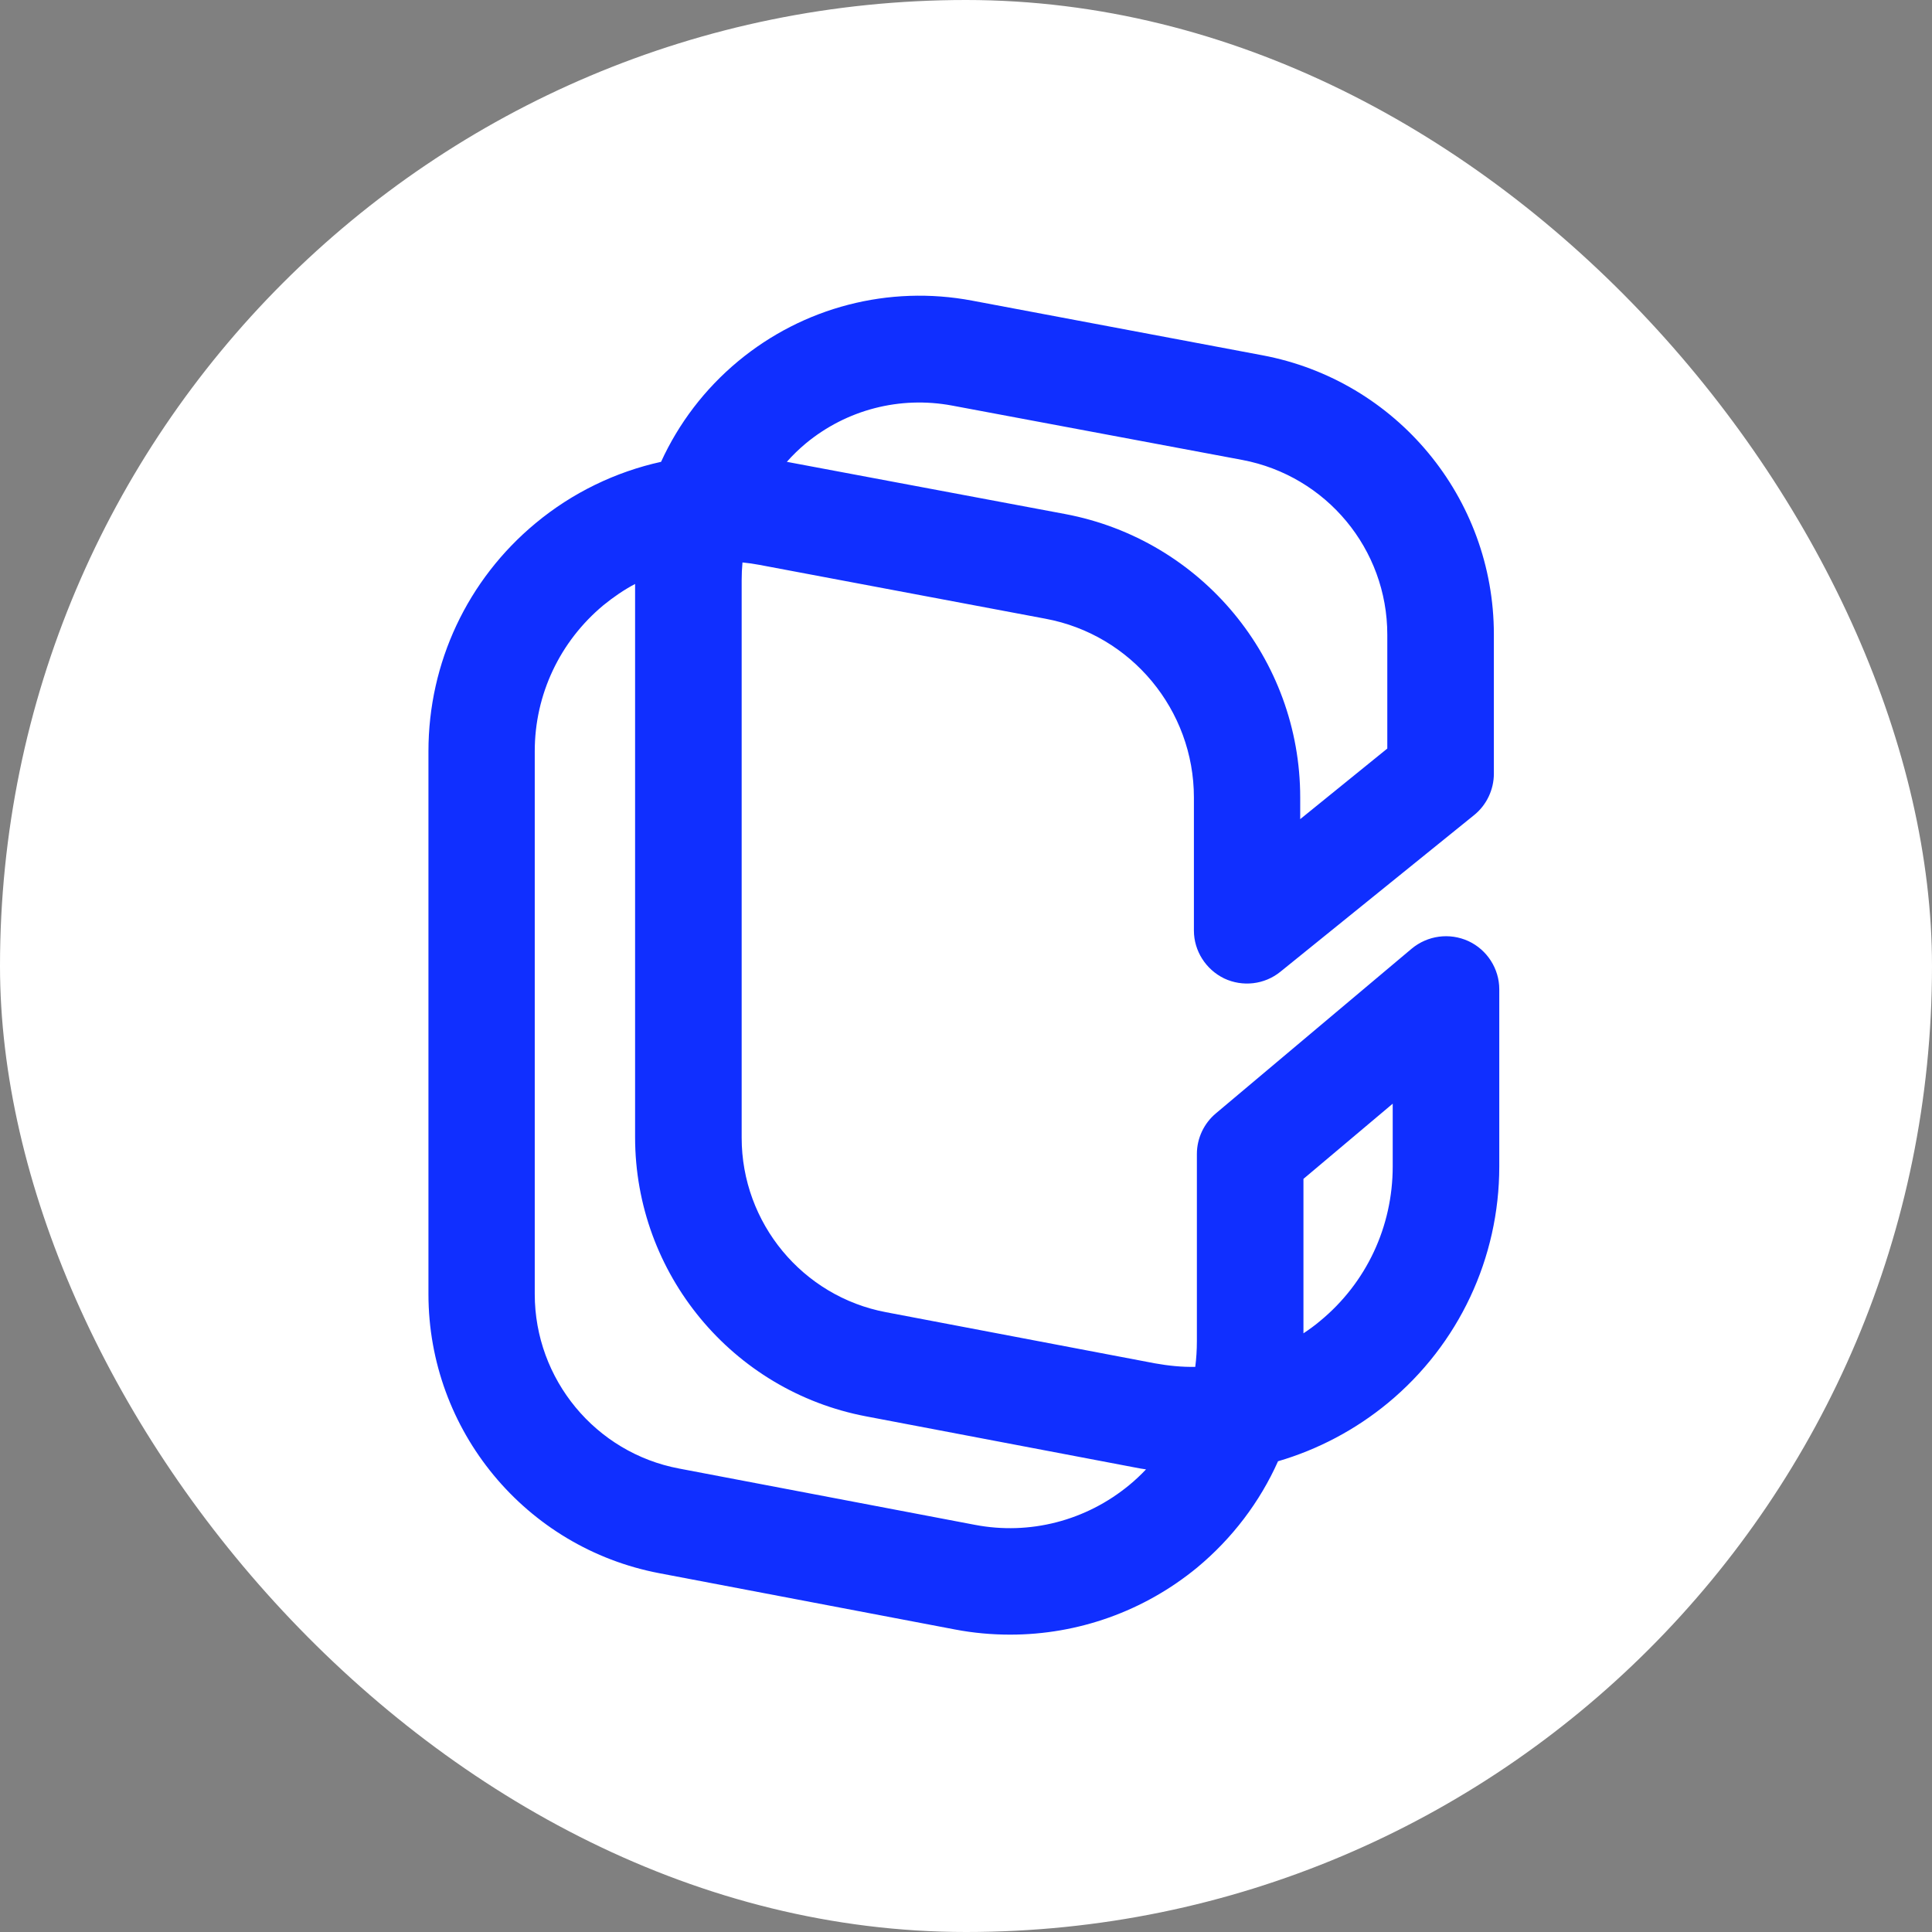 <svg width="250" height="250" viewBox="0 0 250 250" fill="none" xmlns="http://www.w3.org/2000/svg">
<rect x="0" y="0" width="250" height="250" fill="#808080" stroke="none"/>
<rect width="250" height="250" rx="125" fill="white"/>
<path d="M130.726 211.521C128.346 211.521 125.966 211.311 123.586 210.856L85.331 203.576C68.006 200.286 55.441 185.096 55.441 167.456V97.211C55.441 85.766 60.481 75.021 69.301 67.706C74.061 63.751 79.661 61.056 85.541 59.761C87.816 54.791 91.176 50.346 95.516 46.741C103.951 39.741 115.011 36.871 125.791 38.901L163.346 45.971C180.706 49.226 193.306 64.416 193.306 82.091V100.116C193.306 102.181 192.361 104.176 190.751 105.471L165.691 125.736C163.626 127.416 160.791 127.731 158.411 126.611C156.031 125.456 154.491 123.041 154.491 120.416V103.196C154.491 91.891 146.406 82.126 135.276 80.061L98.281 73.096C97.546 72.956 96.811 72.851 96.076 72.781C96.006 73.551 95.971 74.321 95.971 75.091V147.226C95.971 158.251 103.846 167.771 114.661 169.801L149.451 176.416C151.201 176.731 152.951 176.906 154.666 176.871C154.806 175.786 154.876 174.666 154.876 173.546V149.326C154.876 147.296 155.786 145.371 157.326 144.076L182.666 122.761C184.731 121.046 187.566 120.661 190.016 121.781C192.431 122.901 194.006 125.351 194.006 128.011V150.936C194.006 162.801 188.756 173.966 179.621 181.526C175.386 185.026 170.521 187.581 165.376 189.086C163.031 194.336 159.461 199.061 154.911 202.841C148.016 208.511 139.476 211.521 130.726 211.521ZM82.216 75.546C80.746 76.316 79.381 77.261 78.086 78.311C72.451 83.001 69.196 89.861 69.196 97.211V167.456C69.196 178.481 77.071 188.001 87.886 190.031L126.141 197.311C133.246 198.676 140.526 196.786 146.126 192.166C146.896 191.536 147.631 190.836 148.296 190.136C147.806 190.066 147.351 189.996 146.861 189.891L112.071 183.276C94.746 179.986 82.181 164.796 82.181 147.156V75.546H82.216ZM168.666 152.546V172.531C169.401 172.041 170.136 171.516 170.836 170.921C176.821 165.986 180.216 158.706 180.216 150.936V142.816L168.666 152.546ZM101.816 59.761L137.831 66.516C155.471 69.841 168.246 85.241 168.246 103.196V105.996L179.516 96.861V82.126C179.516 71.066 171.641 61.581 160.756 59.516L123.201 52.481C116.446 51.221 109.551 53.006 104.266 57.381C103.391 58.116 102.586 58.886 101.816 59.761Z" fill="#102FFF"/>
</svg>
